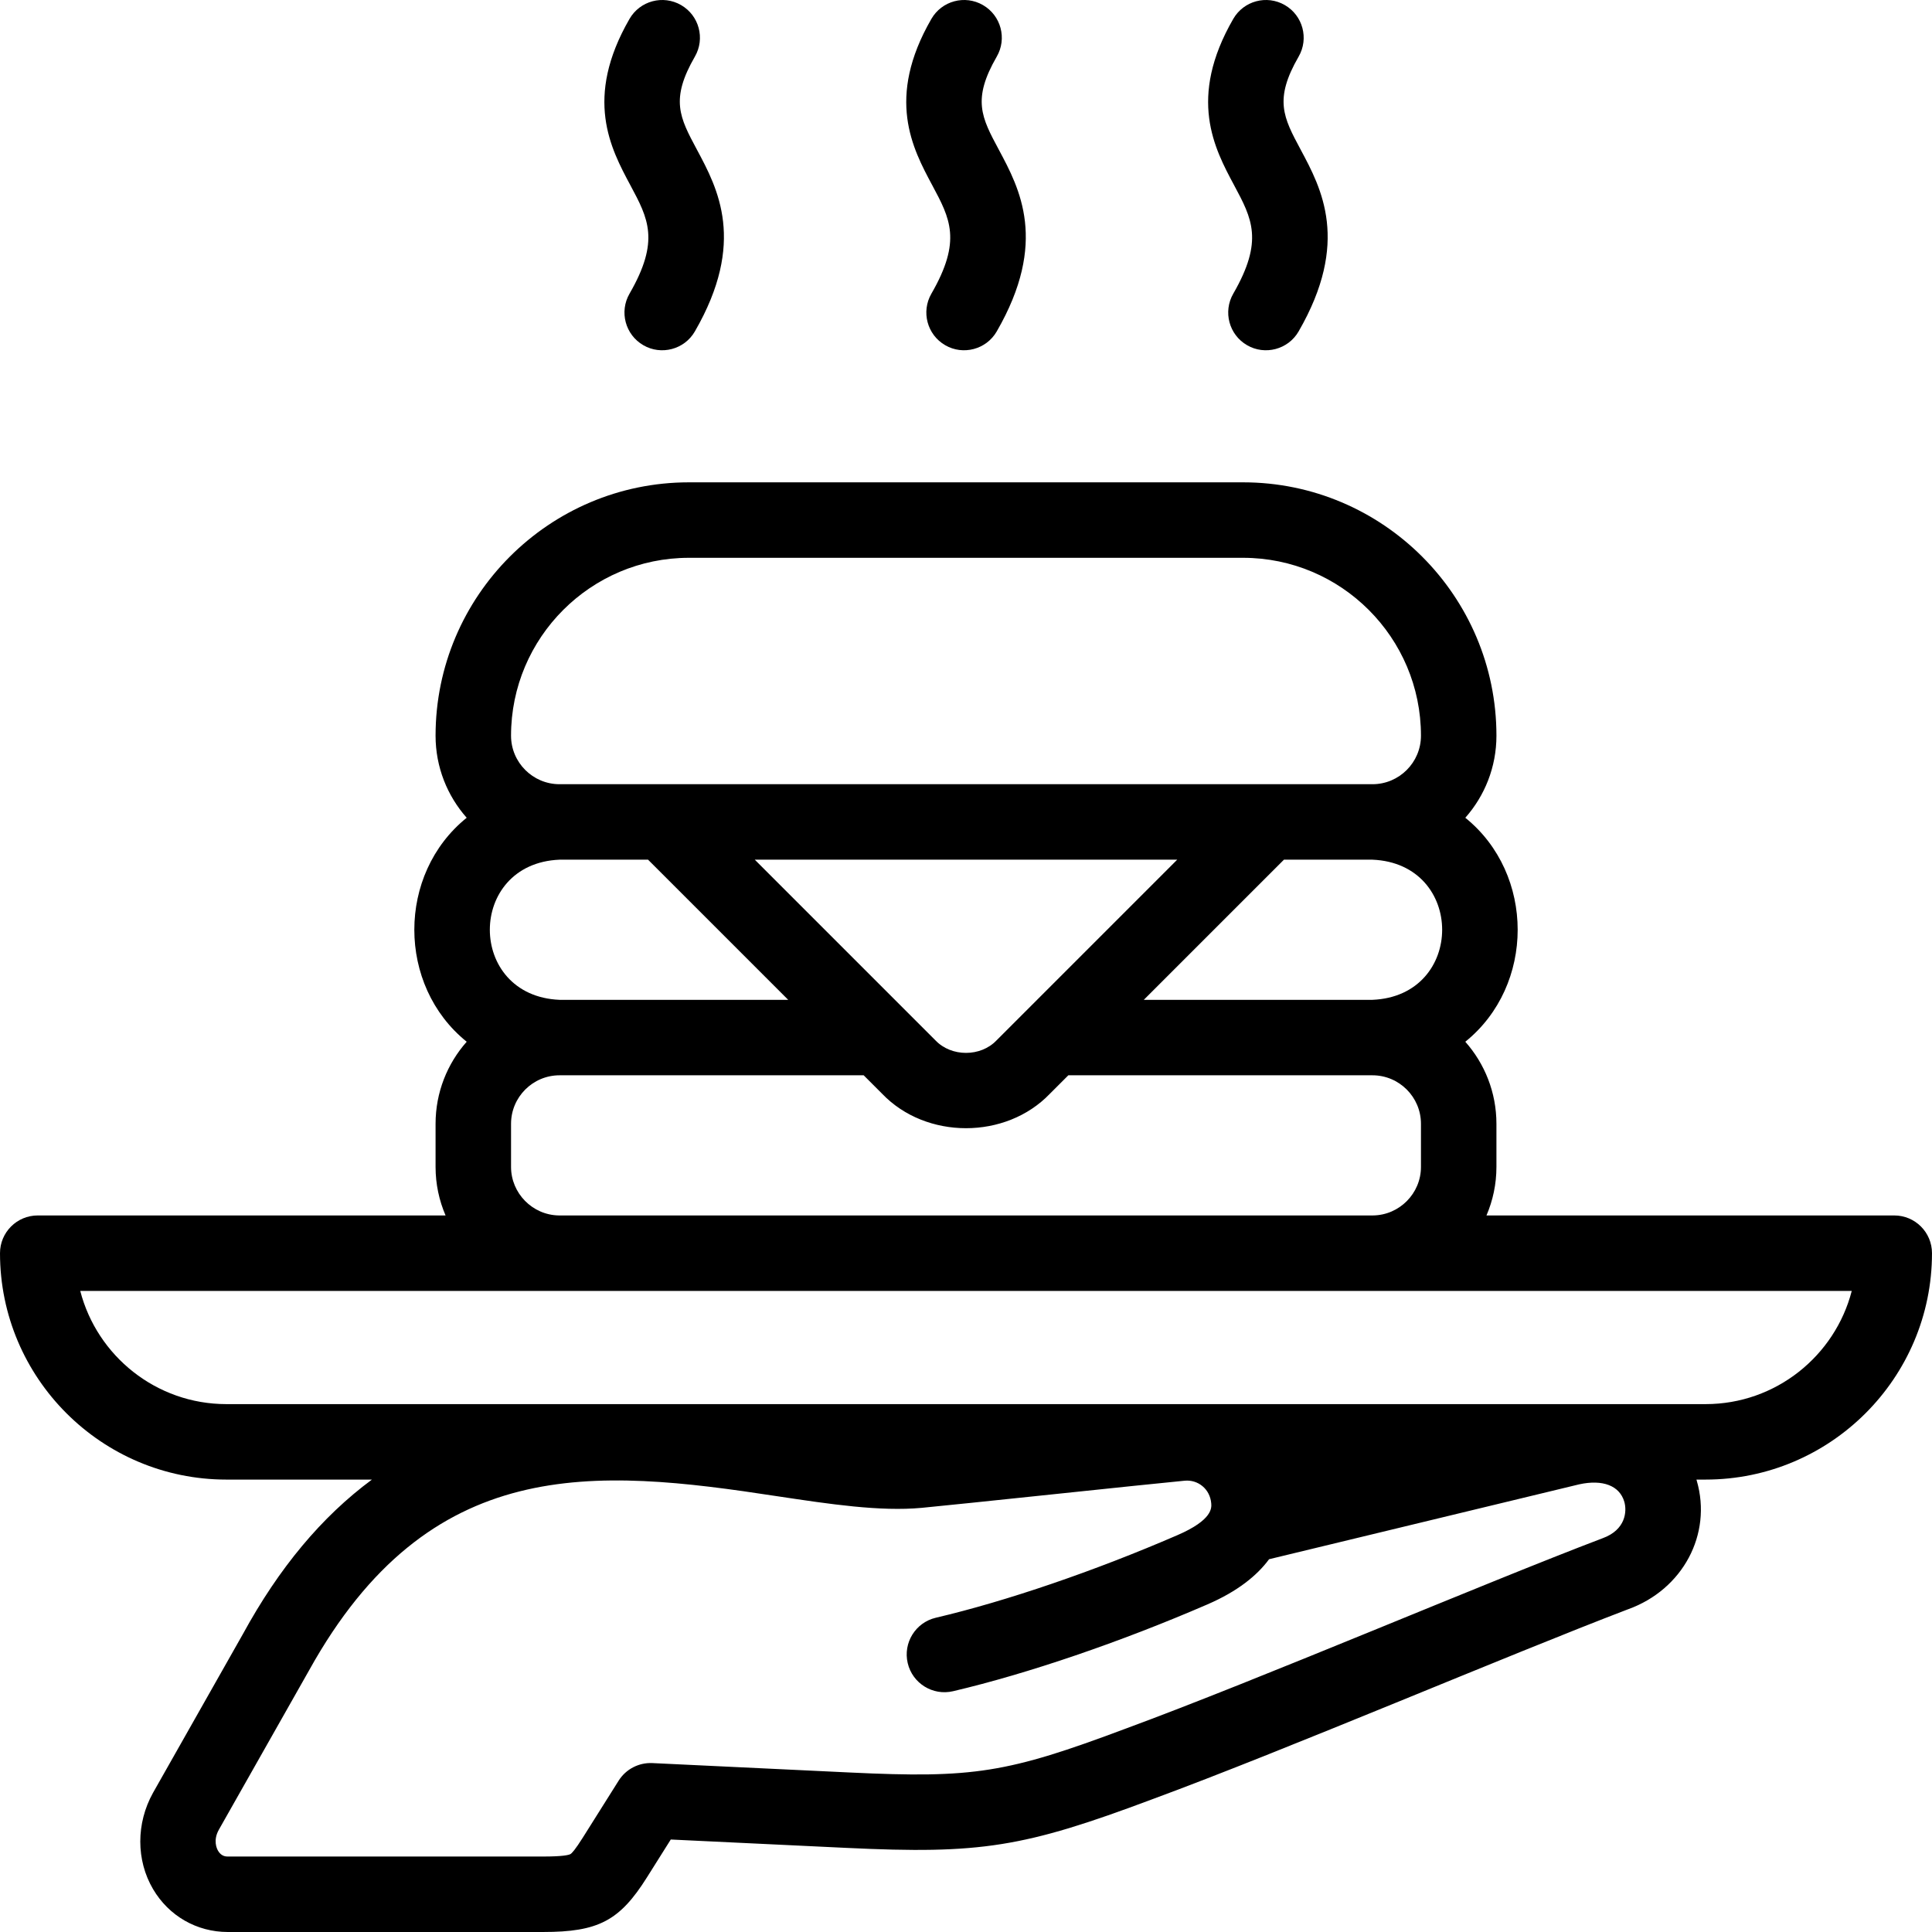 <svg id="Layer_1" enable-background="new 0 0 512.004 512.004" height="512" viewBox="0 0 512.004 512.004" width="512" xmlns="http://www.w3.org/2000/svg"><g><path d="m502.003 322.11h-108.07c1.697-3.956 2.639-8.303 2.639-12.857v-11.429c0-8.333-3.118-15.951-8.248-21.749 18.508-14.918 18.502-44.445.001-59.357 5.131-5.799 8.25-13.417 8.25-21.751 0-37.022-30.12-67.142-67.143-67.142h-146.859c-37.023 0-67.143 30.12-67.143 67.143 0 8.333 3.118 15.952 8.249 21.75-18.508 14.919-18.5 44.446.001 59.357-5.131 5.798-8.249 13.416-8.249 21.749v11.429c0 4.549.946 8.898 2.65 12.857h-108.08c-5.523 0-10 4.477-10 10 0 33.084 26.916 60 60 60h38.567c-13.31 9.833-24.633 23.416-34.188 40.926l-23.831 42.088c-4.495 8.084-4.492 17.858.007 25.507 4.188 7.121 11.591 11.373 19.802 11.372h83.571c14.628 0 20.283-2.97 27.504-14.447l6.332-10.062 46.549 2.22c35.607 1.7 46.969-.108 81.056-12.889 35.782-13.194 94.112-38.147 126.032-50.328.033-.011.066-.023.099-.035 14.477-5.232 22.286-19.872 18.165-34.053-.029-.1-.059-.2-.089-.3h2.426c33.084 0 60-26.916 60-60 0-5.522-4.477-9.999-10-9.999zm-77.26 85.529c-31.703 12.04-90.72 37.313-126.395 50.459-31.438 11.788-40.316 13.201-73.082 11.639l-52.38-2.498c-3.609-.165-7.02 1.61-8.94 4.663l-9.44 15.003c-2.095 3.33-2.978 4.264-3.349 4.46-.449.238-1.985.638-7.227.638h-83.58c-.421 0-1.671-.009-2.555-1.512-.351-.596-1.37-2.765.196-5.58l23.833-42.092c.026-.047.053-.094.079-.142 31.909-57.463 75.367-53.622 124.094-46.155 14.005 2.105 27.234 4.097 38.284 3.074 8.36-.767 60.944-6.382 69.687-7.192 1.729-.158 3.402.357 4.716 1.456 1.331 1.112 2.15 2.719 2.306 4.526.104 1.205.382 4.405-8.945 8.443-21.988 9.52-45.33 17.5-64.042 21.893-5.376 1.263-8.711 6.645-7.449 12.021 1.263 5.376 6.646 8.711 12.021 7.449 19.816-4.653 44.388-13.04 67.417-23.01 8.019-3.472 13.148-7.652 16.331-11.97l82.191-19.846c6.248-1.365 10.708.36 11.947 4.623.738 2.545.362 7.432-5.718 9.65zm-121.623-142.671 37.142-37.142h23.452c24.644 1.023 24.624 36.128 0 37.142zm-154.831 0c-24.643-1.023-24.625-36.128 0-37.142h23.452l37.142 37.142zm51.737-37.142h111.951l-47.908 47.909c-4.205 4.392-11.93 4.392-16.135 0zm-51.738-20c-7.089 0-12.857-5.768-12.857-12.857 0-25.995 21.148-47.143 47.143-47.143h146.856c25.995 0 47.143 21.148 47.143 47.142 0 7.09-5.768 12.858-12.857 12.858zm-.222 114.282c-6.966-.12-12.634-5.886-12.634-12.855v-11.429c0-7.089 5.768-12.857 12.857-12.857h80.594l4.909 4.909c11.65 12.151 32.77 12.15 44.42 0l4.909-4.909h80.594c7.089 0 12.856 5.768 12.856 12.857v11.429c0 7.016-5.706 12.783-12.719 12.856-.014 0-.028.001-.042.001h-215.679c-.022 0-.043-.001-.065-.002zm303.937 50.002h-392.002c-18.604 0-34.283-12.767-38.734-30h469.47c-4.451 17.233-20.13 30-38.734 30z"/><path d="m166.832 77.825c-2.762 4.783-1.123 10.899 3.66 13.66 4.698 2.737 10.883 1.167 13.66-3.66 13.667-23.671 6.078-37.833.537-48.175-4.583-8.553-7.108-13.265-.537-24.647 2.762-4.783 1.123-10.899-3.66-13.66-4.782-2.763-10.899-1.124-13.66 3.66-12.136 21.02-4.99 34.356.228 44.093 4.741 8.849 7.874 14.695-.228 28.729z"/><path d="m246.832 77.825c-2.762 4.783-1.123 10.899 3.66 13.66 4.698 2.737 10.883 1.167 13.66-3.66 13.667-23.671 6.078-37.833.537-48.175-4.583-8.553-7.108-13.265-.537-24.647 2.762-4.783 1.123-10.899-3.66-13.66-4.782-2.763-10.899-1.124-13.66 3.66-12.136 21.02-4.99 34.356.228 44.093 4.741 8.849 7.874 14.695-.228 28.729z"/><path d="m326.832 77.825c-2.762 4.783-1.123 10.899 3.66 13.66 4.698 2.737 10.883 1.167 13.66-3.66 13.667-23.671 6.078-37.833.537-48.175-4.583-8.553-7.108-13.265-.537-24.647 2.762-4.783 1.123-10.899-3.66-13.66-4.782-2.763-10.899-1.124-13.66 3.66-12.136 21.02-4.99 34.356.228 44.093 4.741 8.849 7.874 14.695-.228 28.729z"/></g></svg>